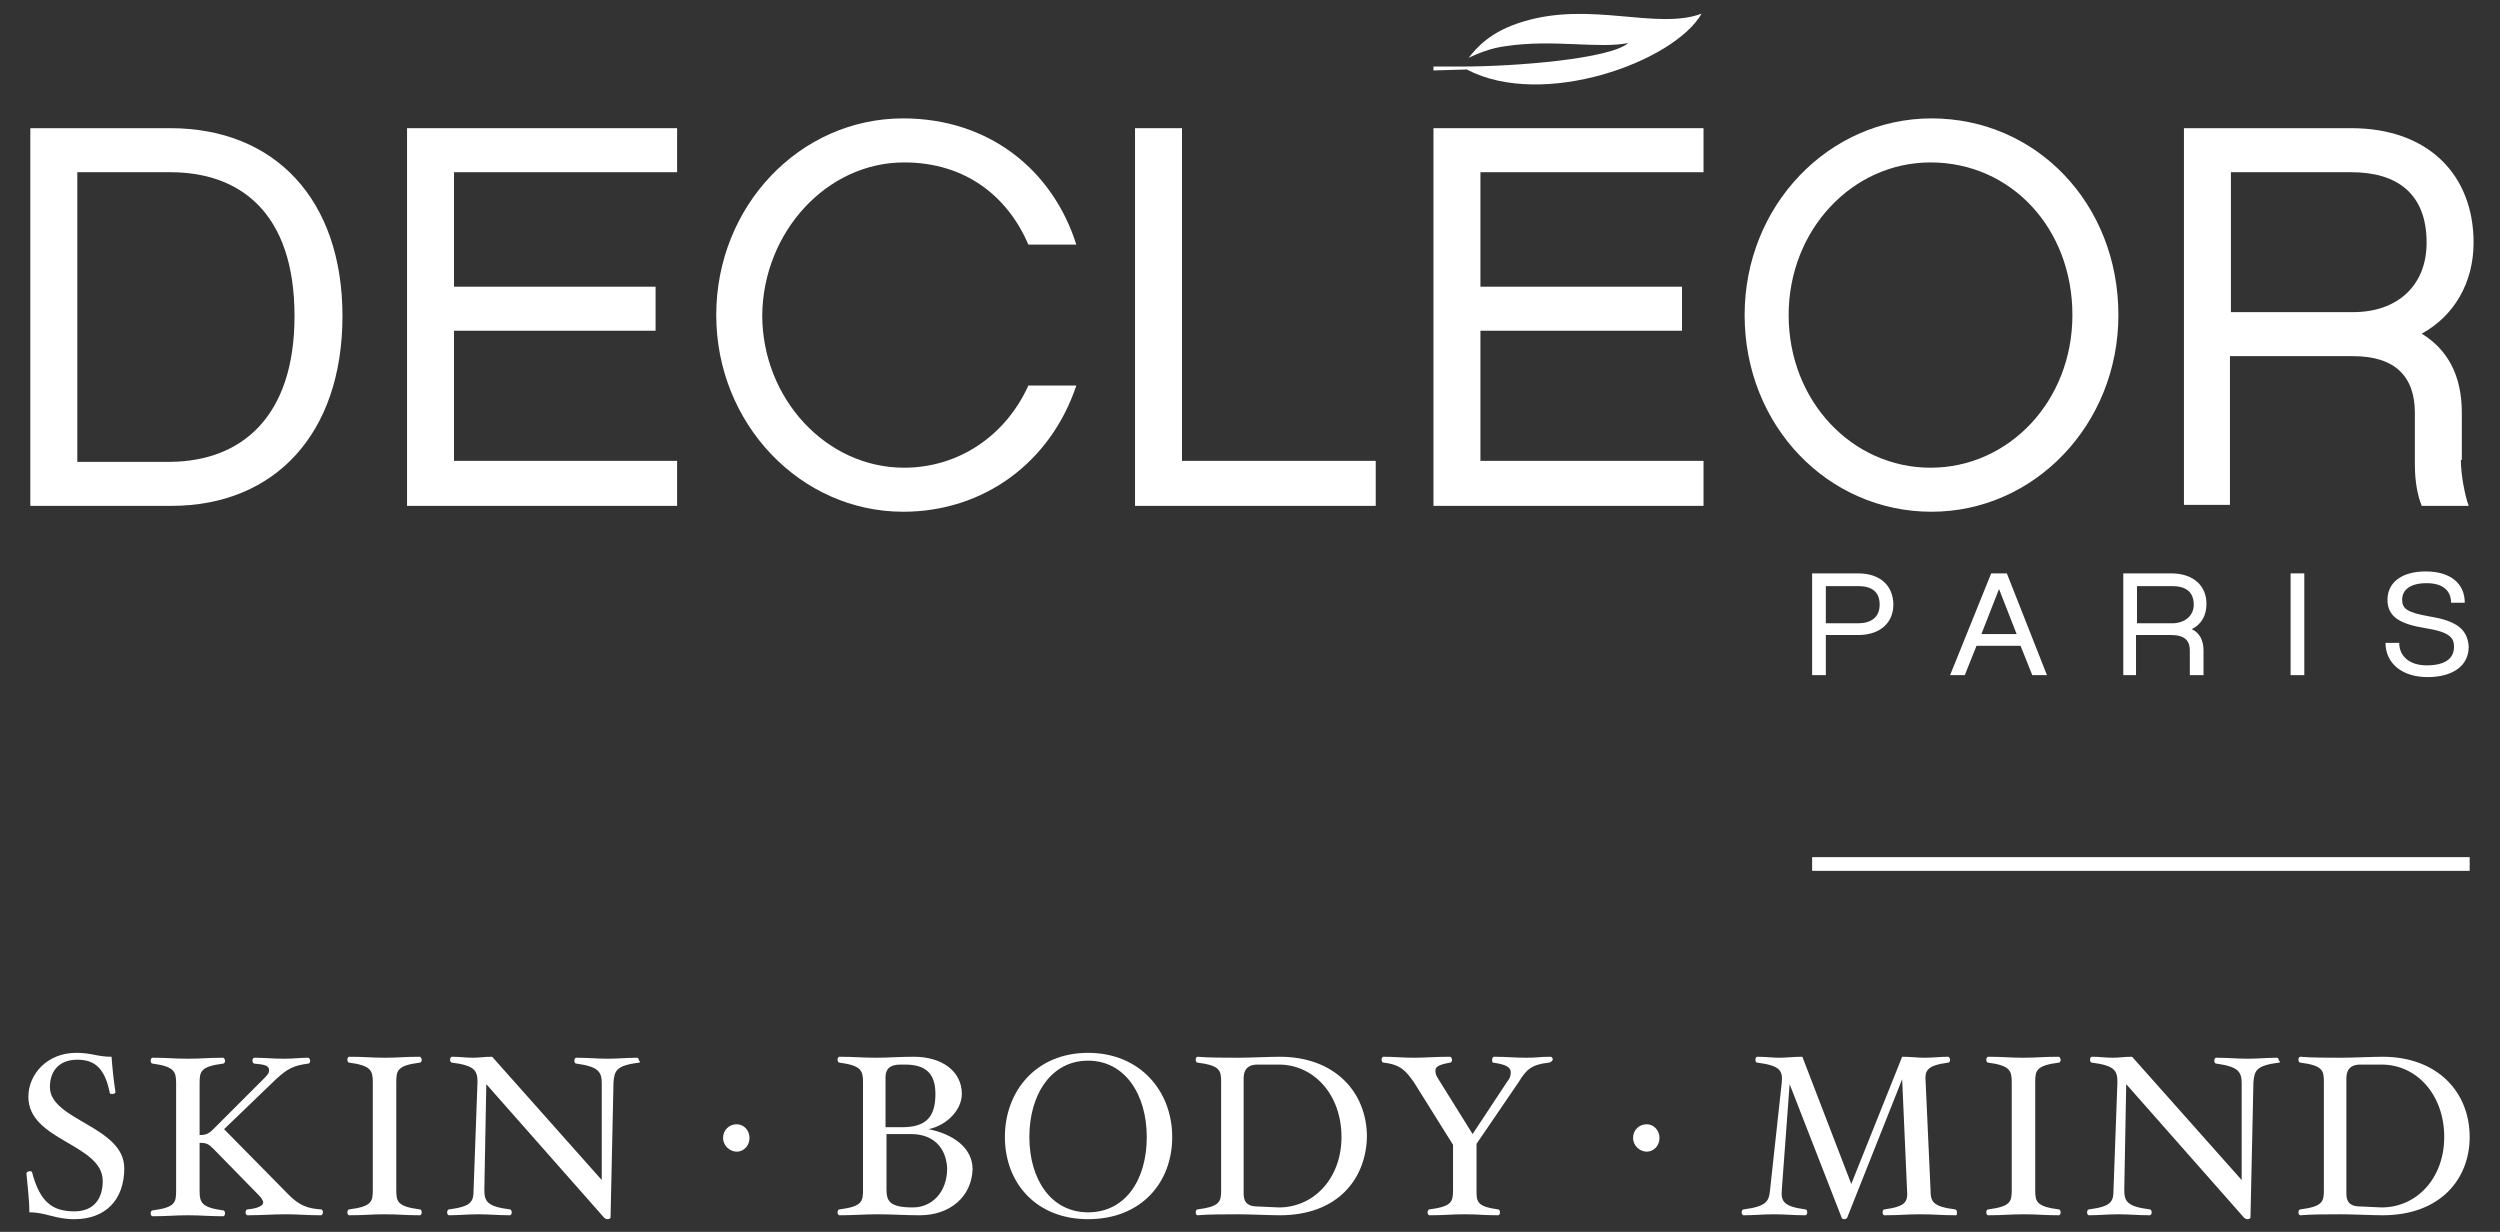 <?xml version="1.0" encoding="utf-8"?>
<!-- Generator: Adobe Illustrator 19.2.1, SVG Export Plug-In . SVG Version: 6.00 Build 0)  -->
<svg version="1.1" id="Calque_1" xmlns="http://www.w3.org/2000/svg" xmlns:xlink="http://www.w3.org/1999/xlink" x="0px" y="0px"
	 width="255.5px" height="125.9px" viewBox="0 0 255.5 125.9" enable-background="new 0 0 255.5 125.9" xml:space="preserve">
<rect x="0" y="0" width="255.5" height="125.9" fill="#333333" stroke="none"/>
<g>
	<g>
		<g>
			<polygon fill="#FFFFFF" points="41.6,13.1 69.2,13.1 69.2,17.6 46.4,17.6 46.4,29.3 67,29.3 67,33.8 46.4,33.8 46.4,47.1 
				69.2,47.1 69.2,51.7 41.6,51.7 			"/>
			<polygon fill="#FFFFFF" points="120.8,13.1 116,13.1 116,51.7 140.6,51.7 140.6,47.1 120.8,47.1 			"/>
			<path fill="#FFFFFF" d="M173.9,1.4c-4.6,1.7-11.3-1.3-18.2,0.8c-3.4,1-4.8,2.7-5.6,3.7c0.9-0.4,2.2-1,3.9-1.2
				c4.8-0.7,9.4,0.3,12.4-0.3c-1.8,1.6-11.4,2.4-17,2.4v0l-2.9,0v0.4l3.4-0.1C157.7,11.2,171.1,6.3,173.9,1.4z"/>
			<path fill="#FFFFFF" d="M35,32.3c0,12-6.9,19.4-17.5,19.4H3.1V13.1h14.3C28.1,13.1,35,20.4,35,32.3z M30.1,32.3
				c0-10.6-5.6-14.7-12.7-14.7H7.9v29.6h9.6C24.6,47.1,30.1,42.7,30.1,32.3z"/>
			<polygon fill="#FFFFFF" points="146.5,51.7 174.1,51.7 174.1,47.1 151.3,47.1 151.3,33.8 171.9,33.8 171.9,29.3 151.3,29.3 
				151.3,17.6 174.1,17.6 174.1,13.1 146.5,13.1 			"/>
			<path fill="#FFFFFF" d="M92.4,16.6c6.3,0,10.6,3.5,12.7,8.4h4.9c-2.4-7.6-8.9-12.9-17.7-12.9c-10.6,0-19.1,9-19.1,20.1
				c0,11.1,8.6,20.1,19.1,20.1c8.3,0,15.1-5.1,17.7-12.9h-4.9c-2.3,5.1-7.1,8.4-12.7,8.4c-8,0-14.5-7.1-14.5-15.6
				C78,23.7,84.5,16.6,92.4,16.6z"/>
			<path fill="#FFFFFF" d="M224,64.3c0.8,0.4,1.2,1.1,1.2,2.2V69h-1.4v-2.5c0-0.7-0.2-1.6-1.9-1.6h-3.6V69H217V58.6h4.9
				c2.3,0,3.6,1.3,3.6,3.1C225.5,62.9,225,63.8,224,64.3z M224.2,61.8c0-1.3-0.8-1.9-2.2-1.9h-3.6v3.8h3.6
				C223.2,63.7,224.2,63,224.2,61.8z"/>
			<rect x="234.1" y="58.6" fill="#FFFFFF" width="1.4" height="10.4"/>
			<path fill="#FFFFFF" d="M248.3,63c-2.3-0.4-2.8-0.8-2.8-1.7c0-1,0.8-1.7,2.5-1.7c1.7,0,2.5,0.8,2.5,2h1.4c0-2-1.5-3.2-4-3.2
				c-2.4,0-3.9,1.1-3.9,2.9c0,1.8,1.4,2.5,3.9,2.9c2.5,0.4,2.9,1,2.9,1.9c0,1.2-0.9,1.9-2.8,1.9c-1.7,0-2.8-0.9-2.8-2.3h-1.4
				c0,2.1,1.7,3.5,4.3,3.5c2.5,0,4.2-1.1,4.2-3.1C252.2,64.1,250.7,63.4,248.3,63z"/>
			<path fill="#FFFFFF" d="M251.5,47c0,1.5,0.4,3.6,0.8,4.7h-4.8c-0.4-1-0.7-2.4-0.7-4.2v-5.3c0-3.7-2-5.8-6.3-5.8h-12.6v15.2h-4.7
				V13.1h17.1c7.9,0,12.5,4.8,12.5,11.7c0,4.1-2,7.5-5.3,9.3c2.6,1.6,4.1,4.2,4.1,8.1V47z M248,24.8c0-5-3-7.2-7.7-7.2h-12.3v14.3
				h12.5C245,31.9,248,29.2,248,24.8z"/>
			<path fill="#FFFFFF" d="M193.5,61.8c0,1.8-1.3,3.1-3.6,3.1h-3.3V69h-1.4V58.6h4.7C192.2,58.6,193.5,59.9,193.5,61.8z M192.1,61.8
				c0-1.4-0.9-1.9-2.2-1.9h-3.3v3.8h3.3C191.2,63.7,192.1,63.1,192.1,61.8z"/>
			<path fill="#FFFFFF" d="M205.1,58.6l4.1,10.4h-1.5l-1.2-3H202l-1.2,3h-1.5l4.2-10.4H205.1z M206.1,64.8l-1.8-4.6l-1.8,4.6H206.1z
				"/>
			<path fill="#FFFFFF" d="M216.5,32.2c0,11.2-8.6,20.1-19.1,20.1c-10.6,0-19.1-8.8-19.1-20.1c0-11.2,8.6-20.1,19.1-20.1
				C208.1,12.1,216.5,20.8,216.5,32.2z M211.8,32.2c0-8.9-6.3-15.6-14.5-15.6c-8,0-14.5,6.9-14.5,15.6c0,8.8,6.5,15.6,14.5,15.6
				C205.3,47.8,211.8,41,211.8,32.2z"/>
		</g>
		<rect x="185.2" y="87.6" fill="#FFFFFF" width="67.2" height="1.4"/>
		<g>
			<path fill="#FFFFFF" d="M7.6,124.6c-2,0-2.9-0.7-4.6-0.7c0-1.3-0.2-2.8-0.3-4c0-0.1,0.2-0.2,0.3-0.2c0.2,0,0.3,0,0.3,0.2
				c0.8,2.9,2,3.9,4.3,3.9c2,0,2.9-1.3,2.9-3.1c0-3.8-7.6-4.1-7.6-8.6c0-2.3,1.9-4.5,4.9-4.5c1.6,0,2.1,0.4,3.6,0.4
				c0.1,1.3,0.2,2.3,0.4,3.6c0,0.1-0.1,0.2-0.3,0.2c-0.2,0-0.3,0-0.3-0.2c-0.5-2.4-1.5-3.3-3.3-3.3c-1.8,0-2.8,1.1-2.8,2.8
				c0,3.4,7.6,4,7.6,8.3C12.7,122.6,10.8,124.6,7.6,124.6z"/>
			<path fill="#FFFFFF" d="M32.8,124.2c-1.5,0-2.2-0.1-3.6-0.1c-1.4,0-2.4,0.1-3.9,0.1c-0.1,0-0.2-0.1-0.2-0.3s0.1-0.3,0.2-0.3
				c1.1-0.1,1.6-0.4,1.6-0.7c0-0.2-0.2-0.5-0.5-0.8l-4.6-4.7c-0.5-0.5-0.7-0.6-1.4-0.6v4.9c0,1.2,0.2,1.7,2.4,2
				c0.1,0,0.2,0.1,0.2,0.3s-0.1,0.3-0.2,0.3c-1.5,0-2.2-0.1-3.6-0.1c-1.4,0-2,0.1-3.6,0.1c-0.1,0-0.2-0.1-0.2-0.3s0.1-0.3,0.2-0.3
				c2.3-0.3,2.4-0.8,2.4-2v-11c0-1.2-0.2-1.7-2.4-2c-0.1,0-0.2-0.1-0.2-0.3c0-0.2,0.1-0.3,0.2-0.3c1.5,0,2.2,0.1,3.6,0.1
				c1.4,0,2.1-0.1,3.6-0.1c0.1,0,0.2,0.2,0.2,0.3c0,0.2-0.1,0.3-0.2,0.3c-2.3,0.3-2.4,0.8-2.4,2v5.3c0.6,0,0.9-0.1,1.4-0.6l5.1-5.1
				c0.4-0.4,0.6-0.6,0.6-0.9c0-0.5-0.4-0.6-1.5-0.7c-0.1,0-0.2-0.1-0.2-0.3c0-0.2,0.1-0.3,0.2-0.3c1.1,0,1.8,0.1,3,0.1
				c1.2,0,1.5-0.1,2.5-0.1c0.1,0,0.2,0.2,0.2,0.3c0,0.2-0.1,0.3-0.2,0.3c-1.5,0.2-2.1,0.5-3.3,1.6l-5.3,5.1l6.6,6.7
				c1.1,1.1,1.9,1.4,3.3,1.5c0.1,0,0.2,0.1,0.2,0.3S32.9,124.2,32.8,124.2z"/>
			<path fill="#FFFFFF" d="M42.9,124.2c-1.5,0-2.1-0.1-3.6-0.1c-1.4,0-2,0.1-3.6,0.1c-0.1,0-0.2-0.1-0.2-0.3s0.1-0.3,0.2-0.3
				c2.3-0.3,2.4-0.8,2.4-2v-11c0-1.2-0.2-1.7-2.4-2c-0.1,0-0.2-0.1-0.2-0.3c0-0.2,0.1-0.3,0.2-0.3c1.6,0,2.2,0.1,3.6,0.1
				c1.4,0,2-0.1,3.6-0.1c0.1,0,0.2,0.2,0.2,0.3c0,0.2-0.1,0.3-0.2,0.3c-2.3,0.3-2.4,0.8-2.4,2v11c0,1.2,0.1,1.7,2.4,2
				c0.1,0,0.2,0.1,0.2,0.3S43,124.2,42.9,124.2z"/>
			<path fill="#FFFFFF" d="M65.3,108.6c-2.3,0.3-2.5,0.8-2.6,2l-0.3,13.8c0,0.1-0.1,0.2-0.3,0.2c-0.2,0-0.3-0.1-0.4-0.2l-12-13.6
				l-0.2,10.8c0,1.2,0.3,1.7,2.6,2c0.1,0,0.2,0.1,0.2,0.3s-0.1,0.3-0.2,0.3c-1.2,0-2.1-0.1-3.2-0.1c-1.1,0-2,0.1-3,0.1
				c-0.1,0-0.2-0.1-0.2-0.3c0-0.2,0.1-0.3,0.2-0.3c2.3-0.3,2.5-0.8,2.5-2l0.4-11c0-1.2-0.3-1.7-2.6-2c-0.1,0-0.2-0.1-0.2-0.3
				c0-0.2,0.1-0.3,0.2-0.3c0.8,0,1.4,0.1,2.1,0.1c0.8,0,1.1-0.1,2-0.1l11.2,12.6v-9.9c0-1.2-0.4-1.7-2.6-2c-0.1,0-0.2-0.1-0.2-0.3
				s0.1-0.3,0.2-0.3c1.2,0,2.1,0.1,3.2,0.1c1.1,0,2-0.1,3-0.1c0.1,0,0.2,0.1,0.2,0.3C65.5,108.5,65.4,108.6,65.3,108.6z"/>
			<path fill="#FFFFFF" d="M75.3,117.7c-0.7,0-1.4-0.6-1.4-1.4c0-0.8,0.6-1.4,1.4-1.4c0.7,0,1.3,0.6,1.3,1.4
				C76.6,117.1,76,117.7,75.3,117.7z"/>
			<path fill="#FFFFFF" d="M94,124.2c-1.5,0-2.8-0.1-4.3-0.1c-1.4,0-2.4,0.1-3.9,0.1c-0.1,0-0.2-0.1-0.2-0.3s0.1-0.3,0.2-0.3
				c2.3-0.3,2.4-0.8,2.4-2v-11c0-1.2-0.2-1.7-2.4-2c-0.1,0-0.2-0.1-0.2-0.3c0-0.2,0.1-0.3,0.2-0.3c1.5,0,2.3,0.1,3.7,0.1
				c1.4,0,2.3-0.1,3.9-0.1c2.9,0,4.9,1.5,4.9,3.8c0,1.6-1.5,3.2-3.4,3.6c2.5,0.5,4.5,1.9,4.5,4.1C99.3,122.3,97.1,124.2,94,124.2z
				 M92.5,108.8H92c-1.1,0-1.5,0.5-1.5,1.3v5.1h1.7c2.5,0,3.4-1.1,3.4-3.4C95.6,109.8,94.7,108.8,92.5,108.8z M93.1,115.9h-2.5v5.7
				c0,1.2,0.4,1.8,2.7,1.8c1.9,0,3.5-1.5,3.5-4C96.7,117.3,95.4,115.9,93.1,115.9z"/>
			<path fill="#FFFFFF" d="M111.2,124.6c-5.3,0-8.5-3.7-8.5-8.4c0-4.7,3.2-8.6,8.5-8.6c5.3,0,8.6,3.9,8.6,8.6
				C119.8,120.9,116.6,124.6,111.2,124.6z M111.2,108.4c-3.8,0-6,3.5-6,7.8c0,4.3,2.2,7.7,6,7.7c3.8,0,6-3.3,6-7.7
				C117.2,111.9,115,108.4,111.2,108.4z"/>
			<path fill="#FFFFFF" d="M130.8,124.2c-1,0-3.1-0.1-4.2-0.1c-1.1,0-3.2,0-4.2,0.1c-0.1,0-0.2-0.1-0.2-0.3s0.1-0.3,0.2-0.3
				c2.3-0.3,2.4-0.8,2.4-2v-11c0-1.2-0.1-1.7-2.4-2c-0.1,0-0.2-0.1-0.2-0.3c0-0.2,0.1-0.3,0.2-0.3c1,0.1,3.1,0.1,4.2,0.1
				c1.1,0,3.2-0.1,4.2-0.1c5.6,0,8.9,3.6,8.9,8.2C139.6,120.5,136.7,124.2,130.8,124.2z M130.7,108.8l-2.2,0c-0.6,0-1.4,0.2-1.4,1.4
				V122c0,1.1,0.7,1.3,1.4,1.3l2.2,0.1c3.6,0,6.4-3,6.4-7.2C137.1,111.9,134.3,108.8,130.7,108.8z"/>
			<path fill="#FFFFFF" d="M158.3,108.6c-1.8,0.2-2.3,0.7-3.1,2l-4.3,6.3v4.7c0,1.2,0,1.7,2.2,2c0.1,0,0.2,0.1,0.2,0.3
				s-0.1,0.3-0.2,0.3c-1.5,0-2-0.1-3.4-0.1c-1.4,0-2,0.1-3.6,0.1c-0.1,0-0.2-0.1-0.2-0.3s0.1-0.3,0.2-0.3c2.3-0.3,2.4-0.8,2.4-2
				v-4.6l-4-6.4c-0.8-1.1-1.3-1.8-3.1-2c-0.1,0-0.2-0.1-0.2-0.3c0-0.2,0.1-0.3,0.2-0.3c1.1,0,1.9,0.1,3.1,0.1c1.3,0,2.1-0.1,3.7-0.1
				c0.1,0,0.2,0.2,0.2,0.3c0,0.2-0.1,0.3-0.2,0.3c-1.1,0.2-1.5,0.4-1.5,0.8c0,0.5,0.2,0.7,0.5,1.2l3.3,5.3l3.5-5.3
				c0.3-0.4,0.4-0.6,0.4-1c0-0.5-0.4-0.8-1.8-1c-0.1,0-0.1-0.1-0.1-0.3c0-0.2,0.1-0.3,0.2-0.3c1.3,0,2,0.1,3.3,0.1
				c1.2,0,1.3-0.1,2.5-0.1c0.1,0,0.2,0.2,0.2,0.3C158.6,108.5,158.4,108.6,158.3,108.6z"/>
			<path fill="#FFFFFF" d="M168.3,117.7c-0.7,0-1.4-0.6-1.4-1.4c0-0.8,0.6-1.4,1.4-1.4c0.7,0,1.3,0.6,1.3,1.4
				C169.6,117.1,169,117.7,168.3,117.7z"/>
			<path fill="#FFFFFF" d="M199.9,124.2c-1.5,0-2.2-0.1-3.7-0.1c-1.4,0-2,0.1-3.6,0.1c-0.1,0-0.2-0.1-0.2-0.3s0.1-0.3,0.2-0.3
				c2.2-0.3,2.4-0.8,2.3-2l-0.5-11.3l-5.6,14.1c0,0.1-0.2,0.2-0.3,0.2c-0.2,0-0.3-0.1-0.3-0.2l-5.3-13.6l-0.8,10.8
				c-0.1,1.2,0.2,1.7,2.4,2c0.1,0,0.2,0.1,0.2,0.3s-0.1,0.3-0.2,0.3c-1.2,0-2.1-0.1-3.2-0.1c-1.1,0-2,0.1-3.1,0.1
				c-0.1,0-0.2-0.1-0.2-0.3s0.1-0.3,0.2-0.3c2.3-0.3,2.6-0.8,2.7-2l1.2-11c0.1-1.2-0.2-1.7-2.5-2c-0.1,0-0.2-0.1-0.2-0.3
				c0-0.2,0.1-0.3,0.2-0.3c0.8,0,1.6,0.1,2.2,0.1c0.8,0,1.5-0.1,2.4-0.1l5,13l5.2-13c0.9,0,1.5,0.1,2.3,0.1c1,0,1.4-0.1,2.4-0.1
				c0.1,0,0.2,0.2,0.2,0.3c0,0.2-0.1,0.3-0.2,0.3c-2.2,0.3-2.4,0.8-2.3,2l0.5,11c0,1.2,0.2,1.7,2.5,2c0.1,0,0.2,0.1,0.2,0.3
				S200,124.2,199.9,124.2z"/>
			<path fill="#FFFFFF" d="M210.4,124.2c-1.5,0-2.1-0.1-3.6-0.1c-1.4,0-2,0.1-3.6,0.1c-0.1,0-0.2-0.1-0.2-0.3s0.1-0.3,0.2-0.3
				c2.3-0.3,2.4-0.8,2.4-2v-11c0-1.2-0.2-1.7-2.4-2c-0.1,0-0.2-0.1-0.2-0.3c0-0.2,0.1-0.3,0.2-0.3c1.6,0,2.2,0.1,3.6,0.1
				c1.4,0,2-0.1,3.6-0.1c0.1,0,0.2,0.2,0.2,0.3c0,0.2-0.1,0.3-0.2,0.3c-2.3,0.3-2.4,0.8-2.4,2v11c0,1.2,0.1,1.7,2.4,2
				c0.1,0,0.2,0.1,0.2,0.3S210.5,124.2,210.4,124.2z"/>
			<path fill="#FFFFFF" d="M232.9,108.6c-2.3,0.3-2.5,0.8-2.6,2l-0.3,13.8c0,0.1-0.1,0.2-0.3,0.2c-0.2,0-0.3-0.1-0.4-0.2l-12-13.6
				l-0.2,10.8c0,1.2,0.3,1.7,2.6,2c0.1,0,0.2,0.1,0.2,0.3s-0.1,0.3-0.2,0.3c-1.2,0-2.1-0.1-3.2-0.1c-1.1,0-2,0.1-3,0.1
				c-0.1,0-0.2-0.1-0.2-0.3c0-0.2,0.1-0.3,0.2-0.3c2.3-0.3,2.5-0.8,2.5-2l0.4-11c0-1.2-0.3-1.7-2.6-2c-0.1,0-0.2-0.1-0.2-0.3
				c0-0.2,0.1-0.3,0.2-0.3c0.8,0,1.4,0.1,2.1,0.1c0.8,0,1.1-0.1,2-0.1l11.2,12.6v-9.9c0-1.2-0.4-1.7-2.6-2c-0.1,0-0.2-0.1-0.2-0.3
				s0.1-0.3,0.2-0.3c1.2,0,2.1,0.1,3.2,0.1c1.1,0,2-0.1,3-0.1c0.1,0,0.2,0.1,0.2,0.3C233.1,108.5,233,108.6,232.9,108.6z"/>
			<path fill="#FFFFFF" d="M243.5,124.2c-1,0-3.1-0.1-4.2-0.1c-1.1,0-3.2,0-4.2,0.1c-0.1,0-0.2-0.1-0.2-0.3s0.1-0.3,0.2-0.3
				c2.3-0.3,2.4-0.8,2.4-2v-11c0-1.2-0.1-1.7-2.4-2c-0.1,0-0.2-0.1-0.2-0.3c0-0.2,0.1-0.3,0.2-0.3c1,0.1,3.1,0.1,4.2,0.1
				c1.1,0,3.2-0.1,4.2-0.1c5.6,0,8.9,3.6,8.9,8.2C252.4,120.5,249.4,124.2,243.5,124.2z M243.4,108.8l-2.2,0c-0.6,0-1.4,0.2-1.4,1.4
				V122c0,1.1,0.7,1.3,1.4,1.3l2.2,0.1c3.6,0,6.4-3,6.4-7.2C249.8,111.9,247,108.8,243.4,108.8z"/>
		</g>
	</g>
</g>
</svg>
